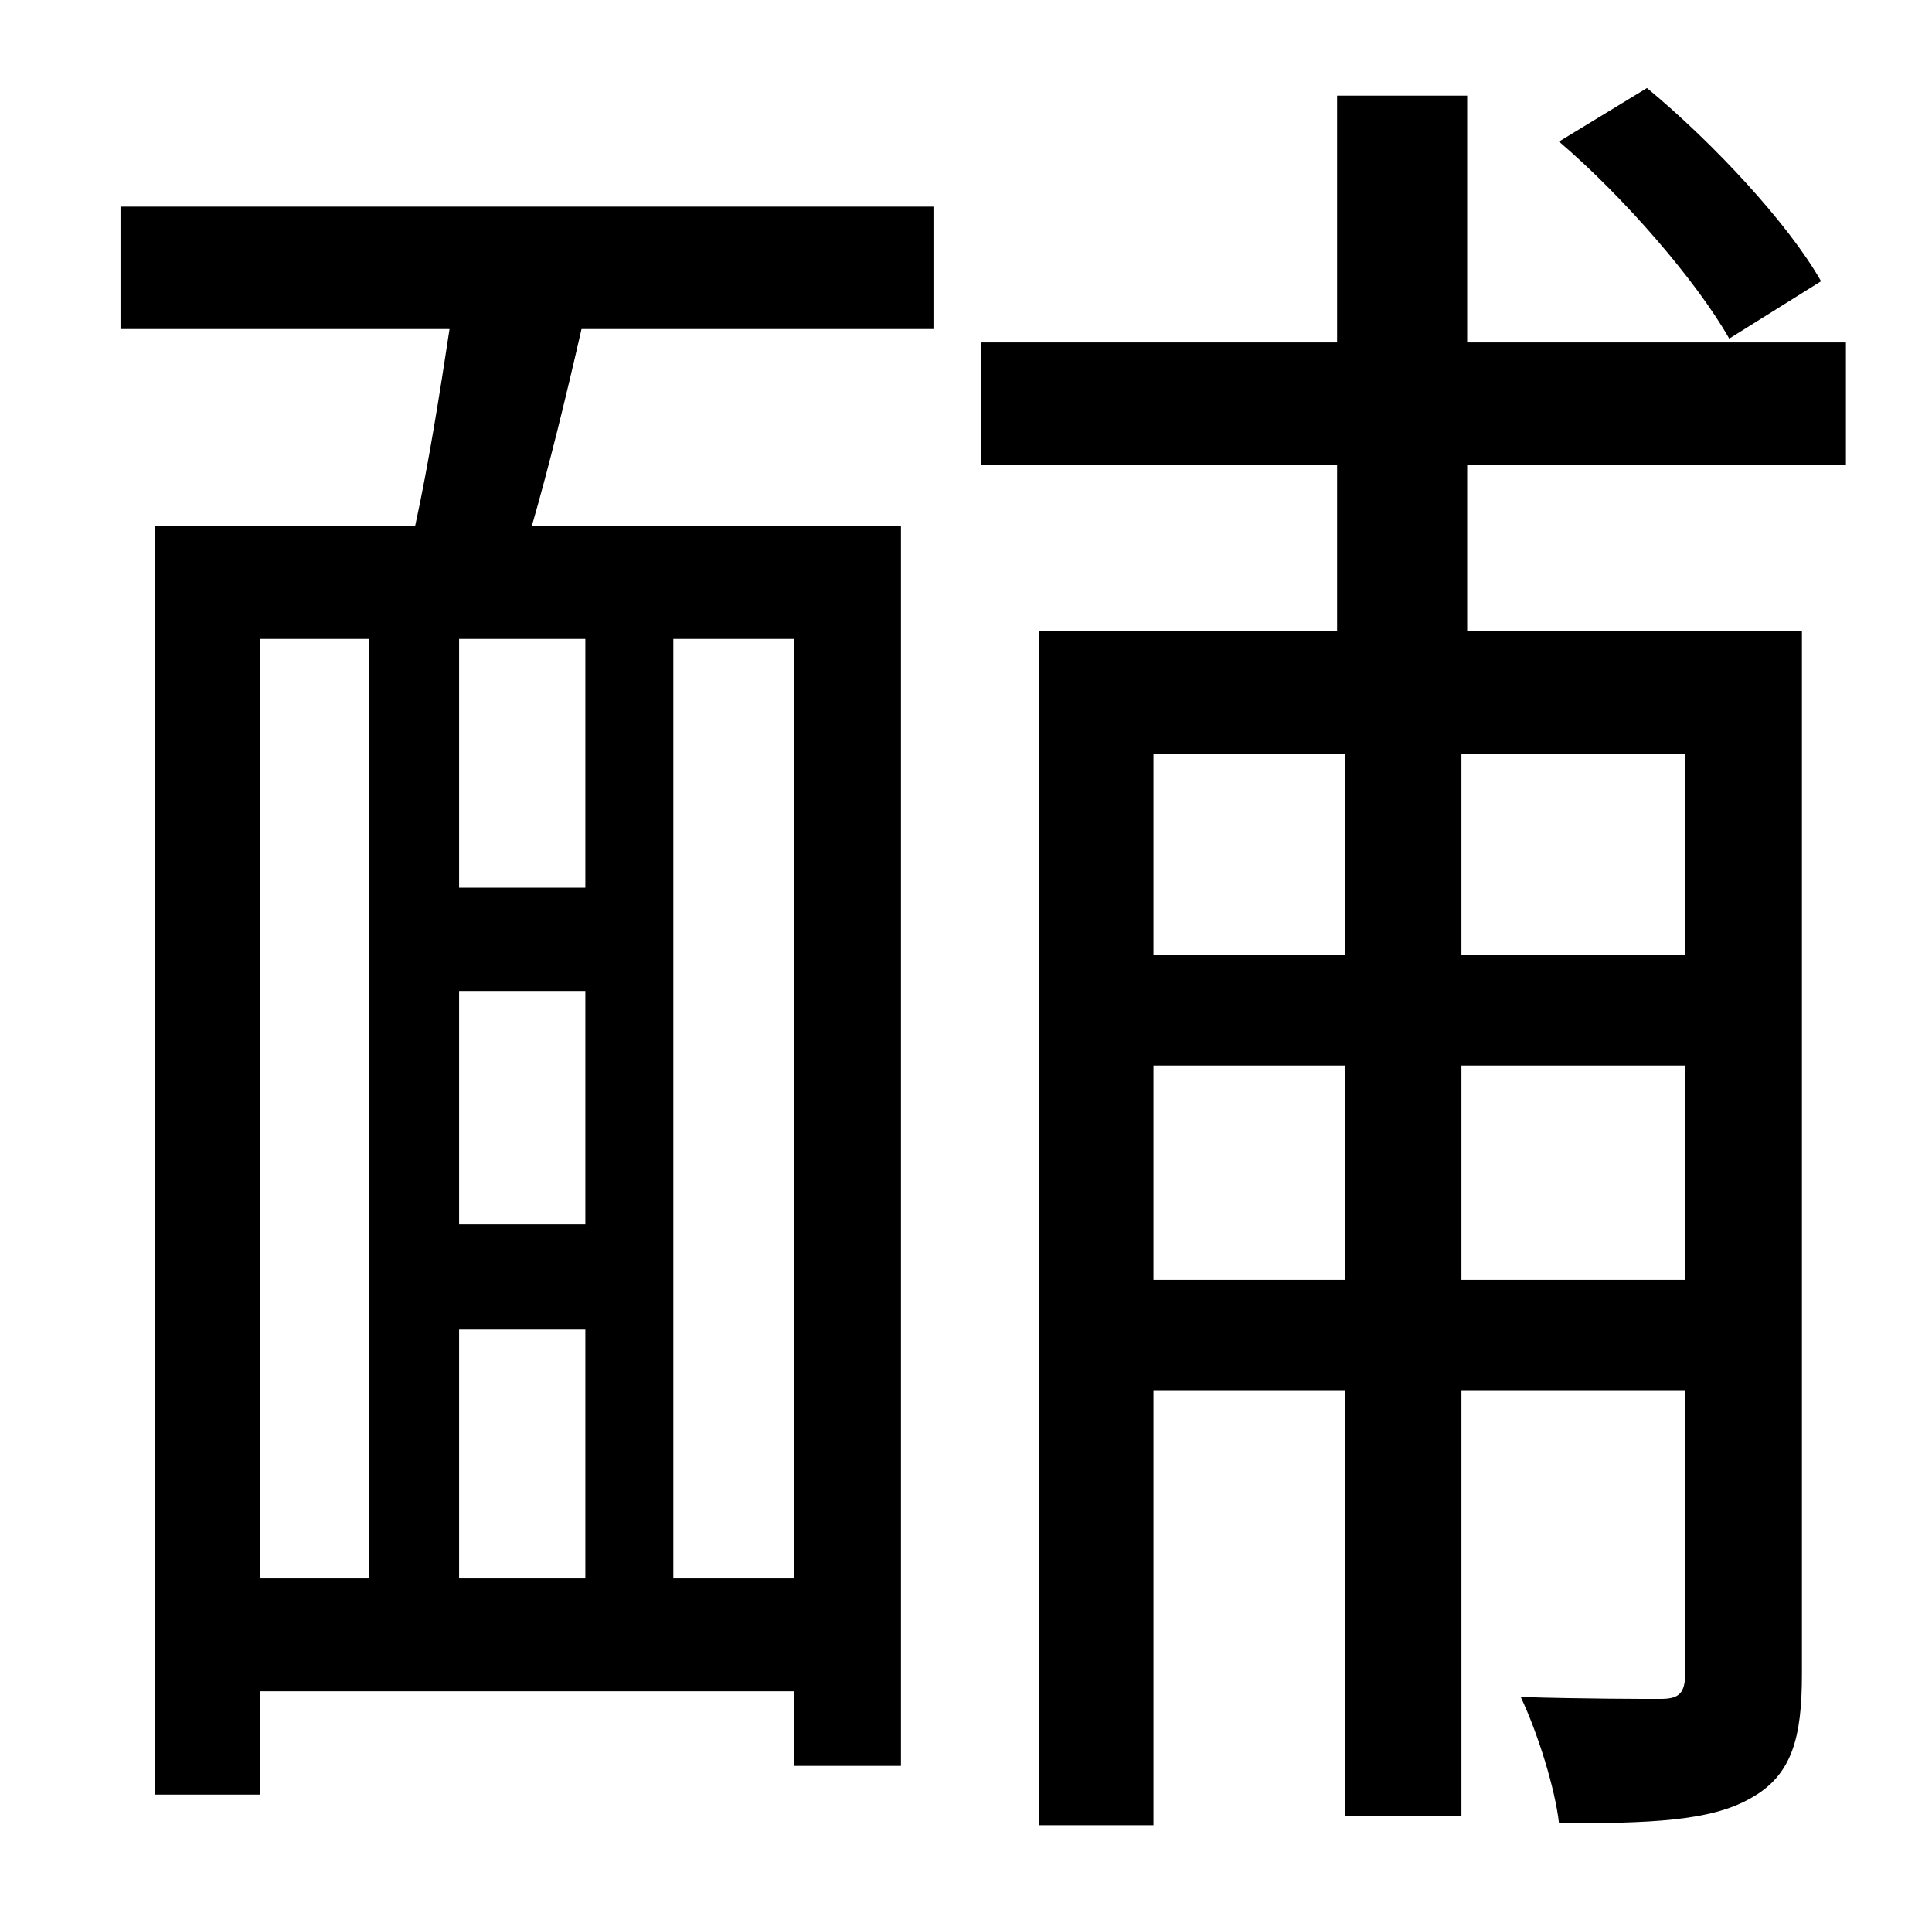 <?xml version="1.0" standalone="no"?>
<!DOCTYPE svg PUBLIC "-//W3C//DTD SVG 1.1//EN" "http://www.w3.org/Graphics/SVG/1.1/DTD/svg11.dtd" >
<svg xmlns="http://www.w3.org/2000/svg" xmlns:xlink="http://www.w3.org/1999/xlink" version="1.1" viewBox="-10 0 1010 1000">
   <path fill="currentColor"
d="M942 147l-48 30c-17 -30 -55 -74 -89 -103l46 -28c35 29 74 71 91 101zM405 825v-491h-63v491h63zM126 334v491h57v-491h-57zM296 464v-130h-66v130h66zM230 695v130h66v-130h-66zM296 640v-122h-66v122h66zM53 172v-64h425v64h-184c-8 35 -17 72 -26 103h193v648h-56
v-39h-279v54h-55v-663h136c7 -32 13 -70 18 -103h-172zM871 499v-105h-117v105h117zM754 669h117v-112h-117v112zM593 669h100v-112h-100v112zM693 394h-100v105h100v-105zM955 243h-198v87h175v545c0 33 -5 53 -27 65c-21 12 -53 13 -100 13c-2 -18 -11 -47 -20 -66
c34 1 64 1 73 1c10 0 13 -3 13 -14v-147h-117v222h-61v-222h-100v227h-60v-624h156v-87h-186v-64h186v-129h68v129h198v64z" />
</svg>
